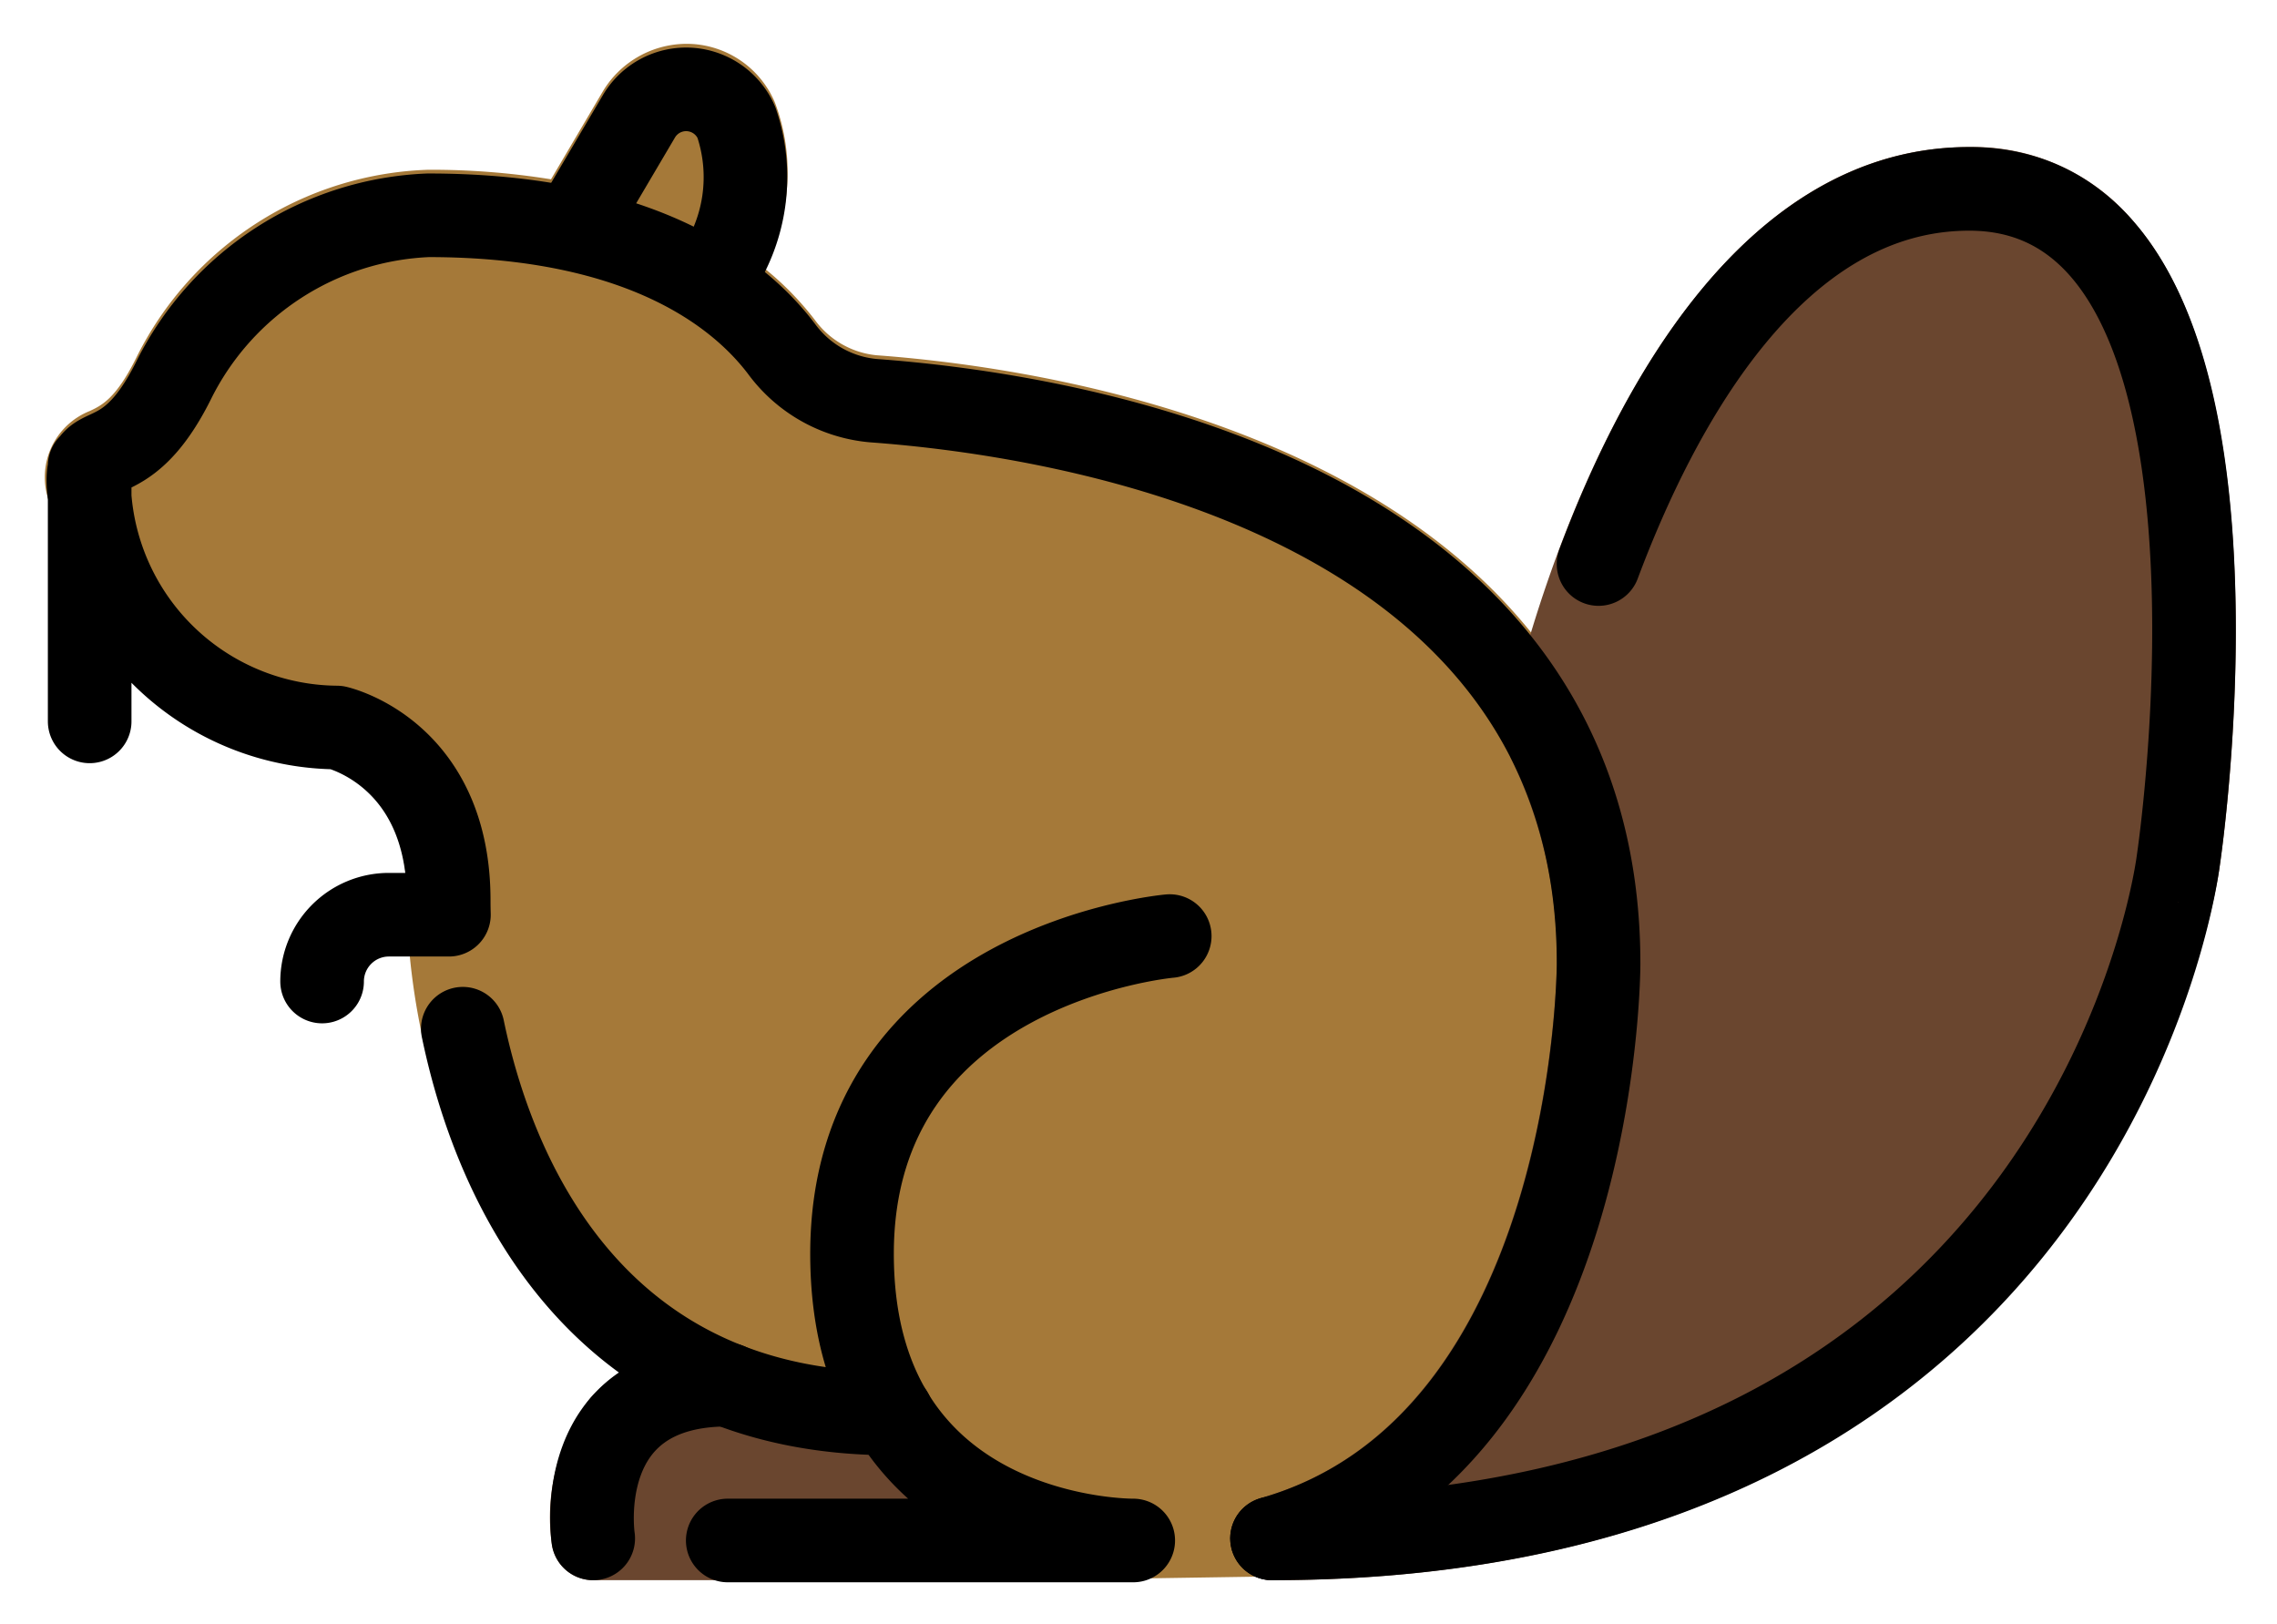 <svg xmlns="http://www.w3.org/2000/svg" role="img" viewBox="10.70 18.20 54.47 38.84"><title>1F9AB.svg</title><path fill="#a57939" d="M31.677 26.699a2.074 2.074 0 0 1-1.483-.845 7.274 7.274 0 0 0-1.237-1.258 4.723 4.723 0 0 0 .277-3.952 2.297 2.297 0 0 0-1.975-1.392 2.34 2.34 0 0 0-2.137 1.132l-1.241 2.105a18.045 18.045 0 0 0-2.939-.228 8.088 8.088 0 0 0-6.967 4.466c-.495 1.01-.847 1.173-1.128 1.305a1.704 1.704 0 0 0-.995 2.1 6.965 6.965 0 0 0 6.745 6.376c.32.102 1.835.711 1.835 3.14 0 4.495 2.339 12.888 11.04 13.241a6.628 6.628 0 0 0 .709.844 8.574 8.574 0 0 0 5.617 2.228h.025l3.32-.051c.01 0 .019-.006.029-.006a.96.96 0 0 0 .229-.032c8.441-2.405 8.539-14.196 8.539-14.696.011-12.197-13.976-14.165-18.263-14.477z"/><path fill="#6a462f" d="M61.76 23.523a5.005 5.005 0 0 0-3.951-1.806c-8.137 0-10.969 13.339-11.085 13.906a.978.978 0 0 0 .095.632c.011.026.009.053.022.079a10.774 10.774 0 0 1 1.1 4.93c0 .107-.099 10.784-7.085 12.774-.02.006-.034.021-.054.028a.963.963 0 0 0-.186.096.854.854 0 0 0-.434.577.965.965 0 0 0-.041.202c-.001.021-.012.038-.012.059a1.137 1.137 0 0 1 .038.273c.007.023.022.041.03.063a1.194 1.194 0 0 0 .185.311.883.883 0 0 0 .286.226.949.949 0 0 0 .106.055.988.988 0 0 0 .354.071h.001c20.388 0 22.652-16.927 22.669-17.068.067-.453 1.627-11.152-2.038-15.408zM35.165 56H24.891a1.001 1.001 0 0 1-.989-.851 4.676 4.676 0 0 1 .924-3.509 4.111 4.111 0 0 1 3.283-1.317.995.995 0 0 1 .466.115 7.883 7.883 0 0 0 3.305.584.987.987 0 0 1 .985.679c.391 1.152 2.082 2.11 2.701 2.383a1 1 0 0 1-.4 1.916z"/><g fill="none" stroke="#000" stroke-linecap="round" stroke-linejoin="round" stroke-width="2"><path d="M21.771 42.808c.83 4.001 3.426 9.203 10.257 9.203M41.129 55c7.812-2.224 7.812-13.735 7.812-13.735.01-11.222-12.813-13.149-17.337-13.48a3.056 3.056 0 0 1-2.207-1.237c-.977-1.293-3.292-3.198-8.453-3.198a7.127 7.127 0 0 0-6.069 3.906c-1.266 2.582-2.25 1.158-2.03 2.833a5.979 5.979 0 0 0 5.912 5.514s2.677.597 2.677 4.132q0 .166.005.346h-1.437a1.598 1.598 0 0 0-1.597 1.598h0M12.845 29.342v6.114"/><path d="M38.682 40.592s-7.6.667-7.6 7.6 6.727 6.858 6.727 6.858h-9.7M24.47 23.551l1.515-2.569a1.31 1.31 0 0 1 2.331.146 4.068 4.068 0 0 1-.535 3.666m21.159 6.898c1.438-3.842 4.229-8.974 8.869-8.974 7.415 0 5 16.065 5 16.065S60.865 55 41.129 55m-16.238 0s-.557-3.677 3.217-3.677"/></g></svg>